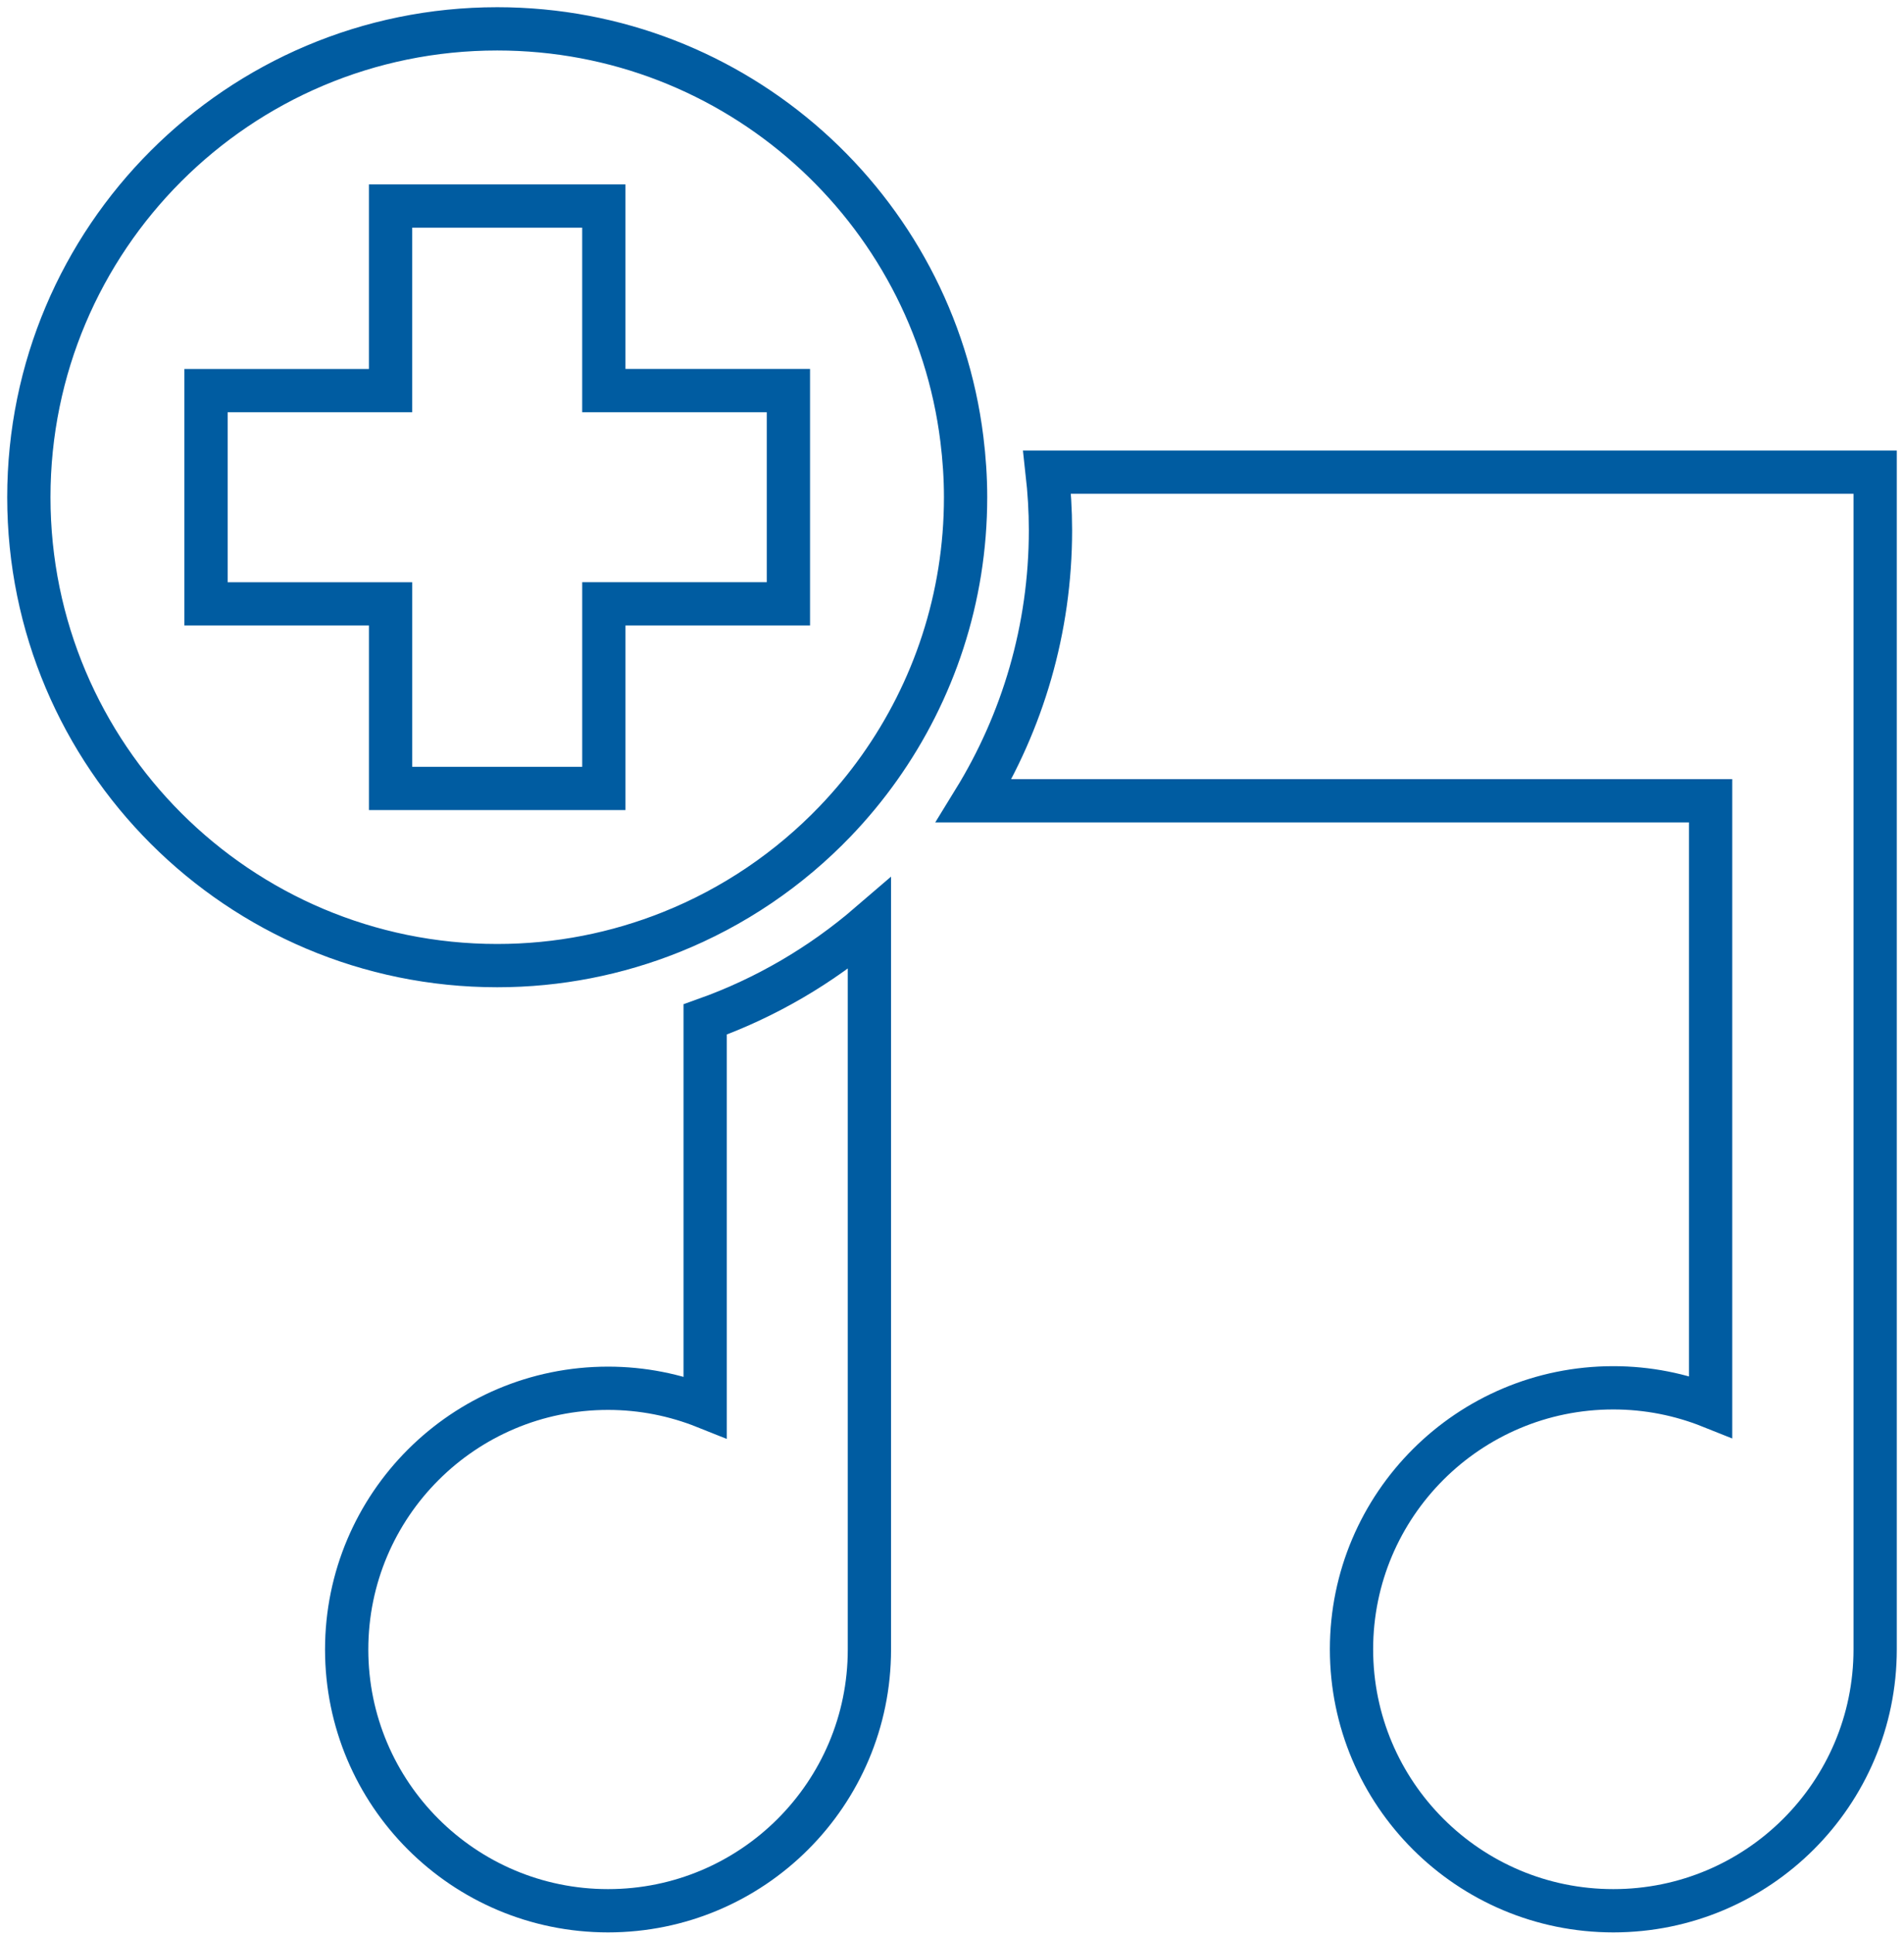 <?xml version="1.0" encoding="UTF-8"?>
<svg width="132px" height="134px" viewBox="0 0 132 134" version="1.1" xmlns="http://www.w3.org/2000/svg" xmlns:xlink="http://www.w3.org/1999/xlink">
    <!-- Generator: Sketch 47 (45396) - http://www.bohemiancoding.com/sketch -->
    <title>add-a-song-interface-symbol</title>
    <desc>Created with Sketch.</desc>
    <defs></defs>
    <g id="Page-1" stroke="none" stroke-width="1" fill="none" fill-rule="evenodd">
        <g id="add-a-song-interface-symbol" transform="translate(2, 2)" stroke="#005CA1" stroke-width="3" fill-rule="nonzero">
            <path d="M116.593,53.514 L116.593,95.509 C114.507,94.675 112.232,94.211 109.848,94.211 C99.824,94.211 91.697,102.327 91.697,112.338 C91.697,122.348 99.824,130.464 109.848,130.464 C119.873,130.464 128,122.348 128,112.338 C128,112.333 128,112.328 128,112.323 L128,112.323 L128,53.514 L128,30.732 L116.593,30.732 L70.595,30.732 C70.743,32.053 70.827,33.394 70.827,34.755 C70.827,41.625 68.883,48.05 65.522,53.514 L116.593,53.514 Z" id="Shape"></path>
            <path d="M58.274,62.043 C54.949,64.906 51.1,67.174 46.887,68.675 L46.887,95.54 C44.804,94.707 42.534,94.243 40.154,94.243 C30.146,94.243 22.034,102.352 22.034,112.354 C22.034,122.356 30.147,130.464 40.154,130.464 C50.161,130.464 58.274,122.356 58.274,112.354 C58.274,112.349 58.274,112.344 58.274,112.339 L58.274,112.339 L58.274,62.043 L58.274,62.043 Z" id="Shape"></path>
            <path d="M32.471,64.942 C36.727,64.942 40.789,64.115 44.514,62.625 C48.854,60.891 52.731,58.247 55.912,54.928 C57.015,53.777 58.033,52.545 58.959,51.241 C62.722,45.941 64.942,39.467 64.942,32.471 C64.942,31.107 64.849,29.766 64.685,28.445 C62.701,12.413 49.04,0 32.471,0 C14.538,0 0,14.538 0,32.471 C0,50.404 14.537,64.942 32.471,64.942 Z M12.283,25.079 L25.078,25.079 L25.078,12.283 L39.862,12.283 L39.862,25.078 L52.658,25.078 L52.658,28.446 L52.658,39.862 L44.514,39.862 L39.863,39.862 L39.863,52.659 L25.079,52.659 L25.079,39.863 L12.283,39.863 L12.283,25.079 Z" id="Shape"></path>
        </g>
    </g>
</svg>